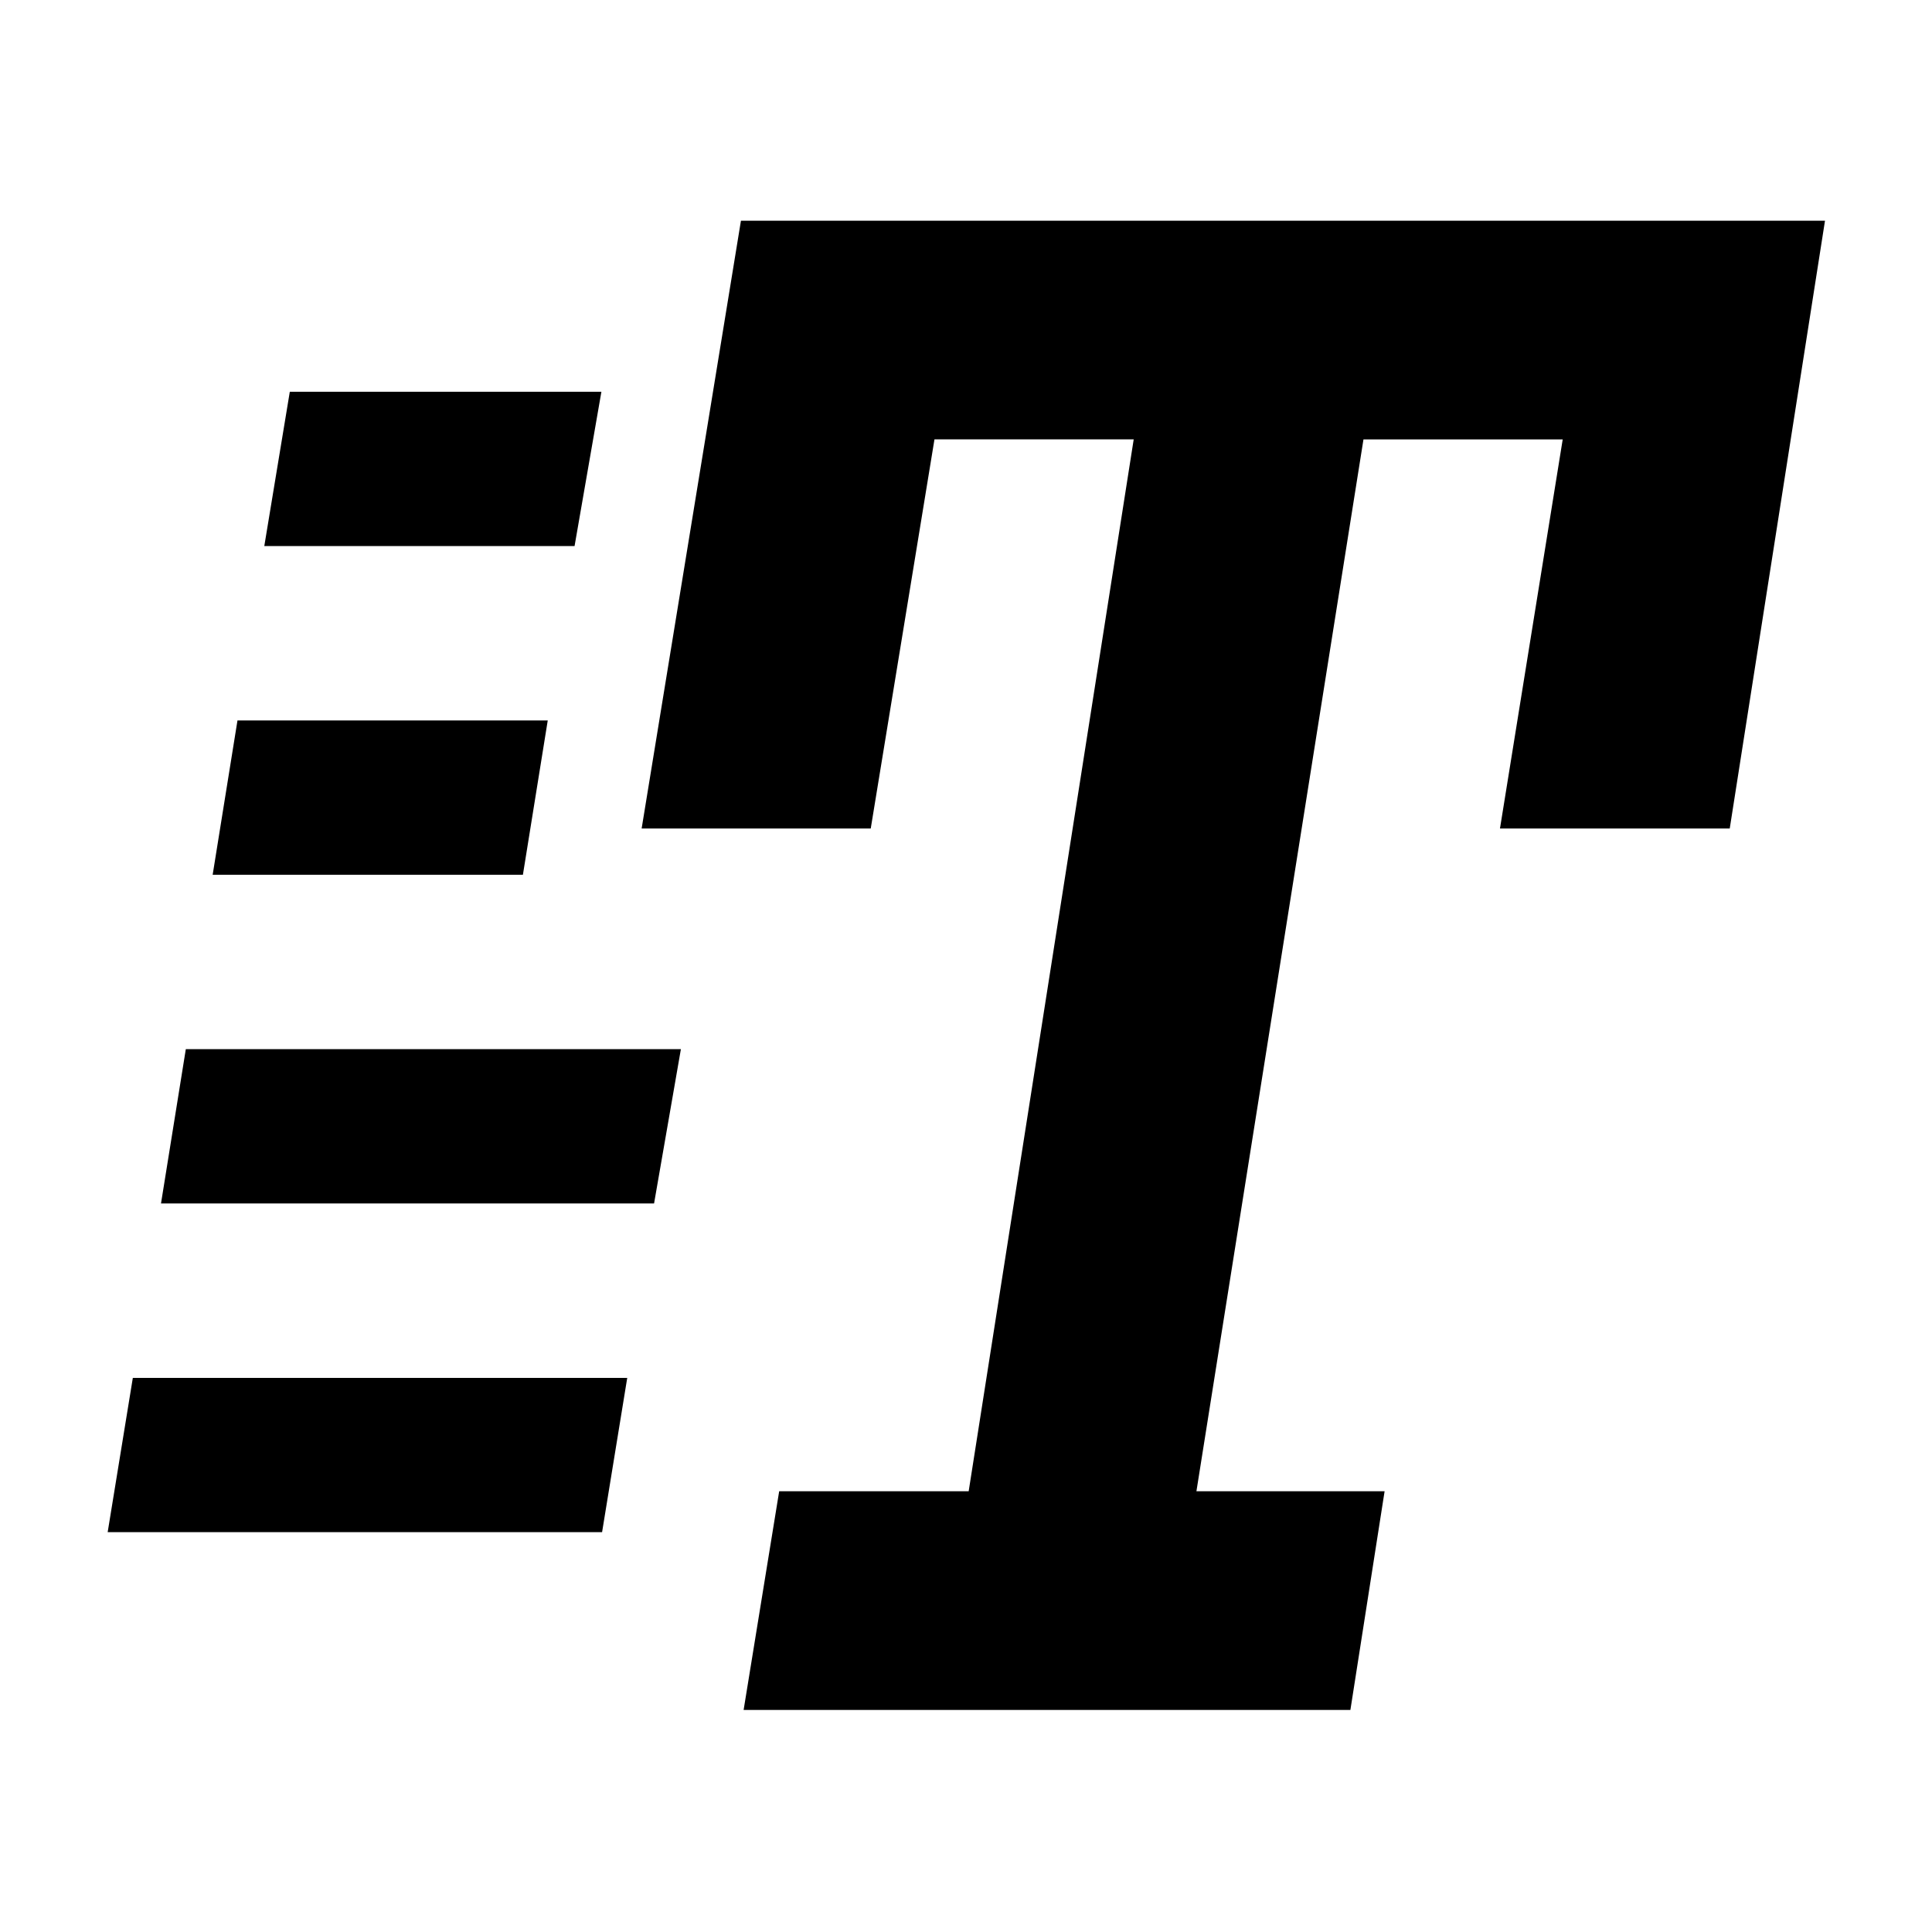 <svg xmlns="http://www.w3.org/2000/svg" height="40" viewBox="0 -960 960 960" width="40"><path d="M369.5-110.33 387.17-219h94.16l82-522.67h-99l-31.66 193.34H318.83l49.34-302h538.66l-47.33 302H745.33l31.17-193.34h-99L594.5-219H688l-17 108.67H369.5ZM131.33-688.67 144-765.33h154.83l-13.33 76.66H131.33Zm-25.66 163.34L118-602h154.17l-12.34 76.67H105.67ZM53.5-198.67 66-275.33h245.67l-12.5 76.66H53.5ZM80-362l12.33-76.67h246L325-362H80Z"/></svg>